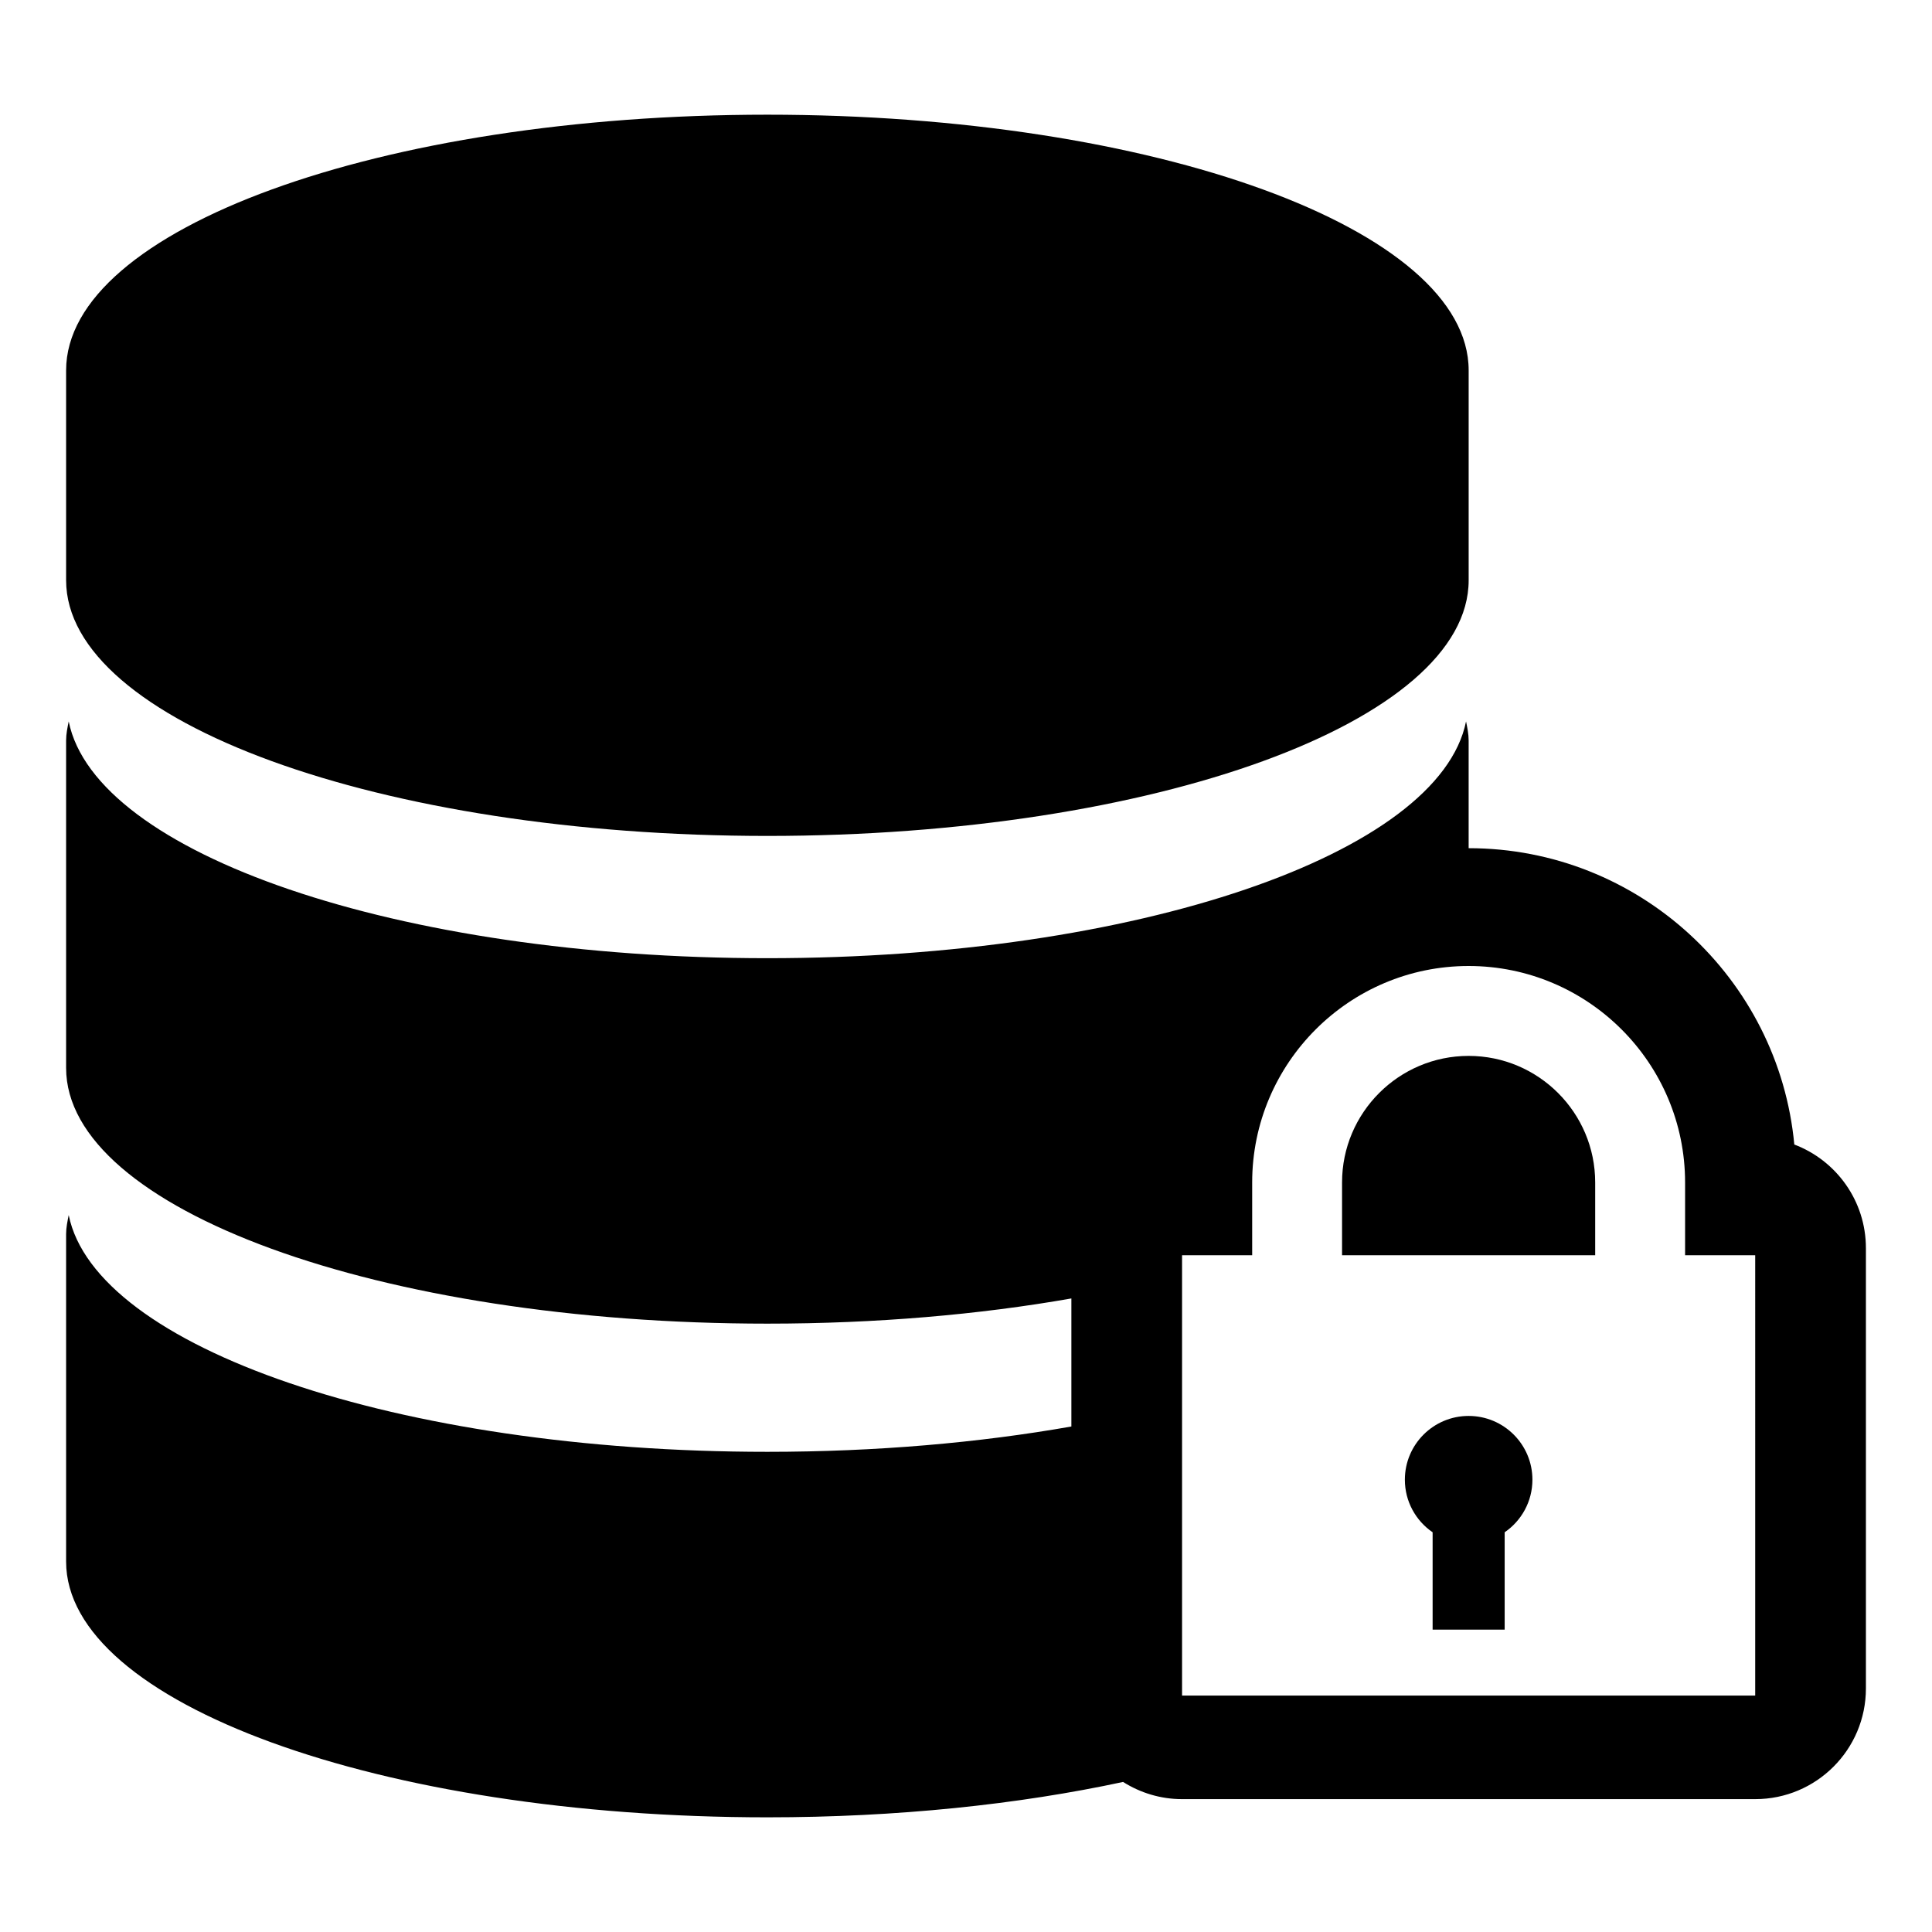 <?xml version="1.0" encoding="utf-8"?>
<!-- Generator: Adobe Illustrator 16.0.0, SVG Export Plug-In . SVG Version: 6.00 Build 0)  -->
<!DOCTYPE svg PUBLIC "-//W3C//DTD SVG 1.1//EN" "http://www.w3.org/Graphics/SVG/1.1/DTD/svg11.dtd">
<svg version="1.1" id="Layer_1" xmlns="http://www.w3.org/2000/svg" xmlns:xlink="http://www.w3.org/1999/xlink" x="0px" y="0px"
	 width="96px" height="96px" viewBox="0 0 96 96" enable-background="new 0 0 96 96" xml:space="preserve">
<g>
	<path d="M72.975,52.467c-3.467,0-6.289,2.82-6.289,6.289v3.615h12.578v-3.615C79.264,55.287,76.443,52.467,72.975,52.467z"/>
	<path d="M72.975,70.357c-1.748,0-3.168,1.418-3.168,3.168c0,1.086,0.547,2.043,1.379,2.613v4.838h3.58v-4.838
		c0.832-0.57,1.379-1.527,1.379-2.613C76.145,71.775,74.725,70.357,72.975,70.357z"/>
	<path d="M89.158,56.871c-0.773-8.25-7.736-14.725-16.182-14.725v-5.359c0-0.316-0.066-0.627-0.129-0.939
		c-1.326,6.578-16.344,11.764-34.717,11.764S4.74,42.426,3.414,35.848c-0.063,0.313-0.129,0.623-0.129,0.939v16.279
		c0,7.02,15.602,12.705,34.846,12.705c5.412,0,10.535-0.449,15.105-1.252v6.363c-4.568,0.805-9.689,1.258-15.105,1.258
		c-18.373,0-33.391-5.189-34.717-11.764C3.352,60.688,3.285,61,3.285,61.316v16.279c0,7.02,15.602,12.707,34.846,12.707
		c6.453,0,12.492-0.643,17.674-1.758c0.85,0.537,1.854,0.854,2.932,0.854h28.479c3.037,0,5.5-2.463,5.5-5.5V62.018
		C92.715,59.664,91.236,57.656,89.158,56.871z M87.215,84.252H58.736V62.371h3.484v-3.615C62.221,52.824,67.045,48,72.975,48
		c5.932,0,10.756,4.824,10.756,10.756v3.615h3.484V84.252z"/>
	<path d="M38.131,41.537c19.244,0,34.846-5.688,34.846-12.707V18.404c0-7.02-15.602-12.705-34.846-12.705S3.285,11.385,3.285,18.404
		V28.83C3.285,35.85,18.887,41.537,38.131,41.537z"/>
</g>
</svg>
